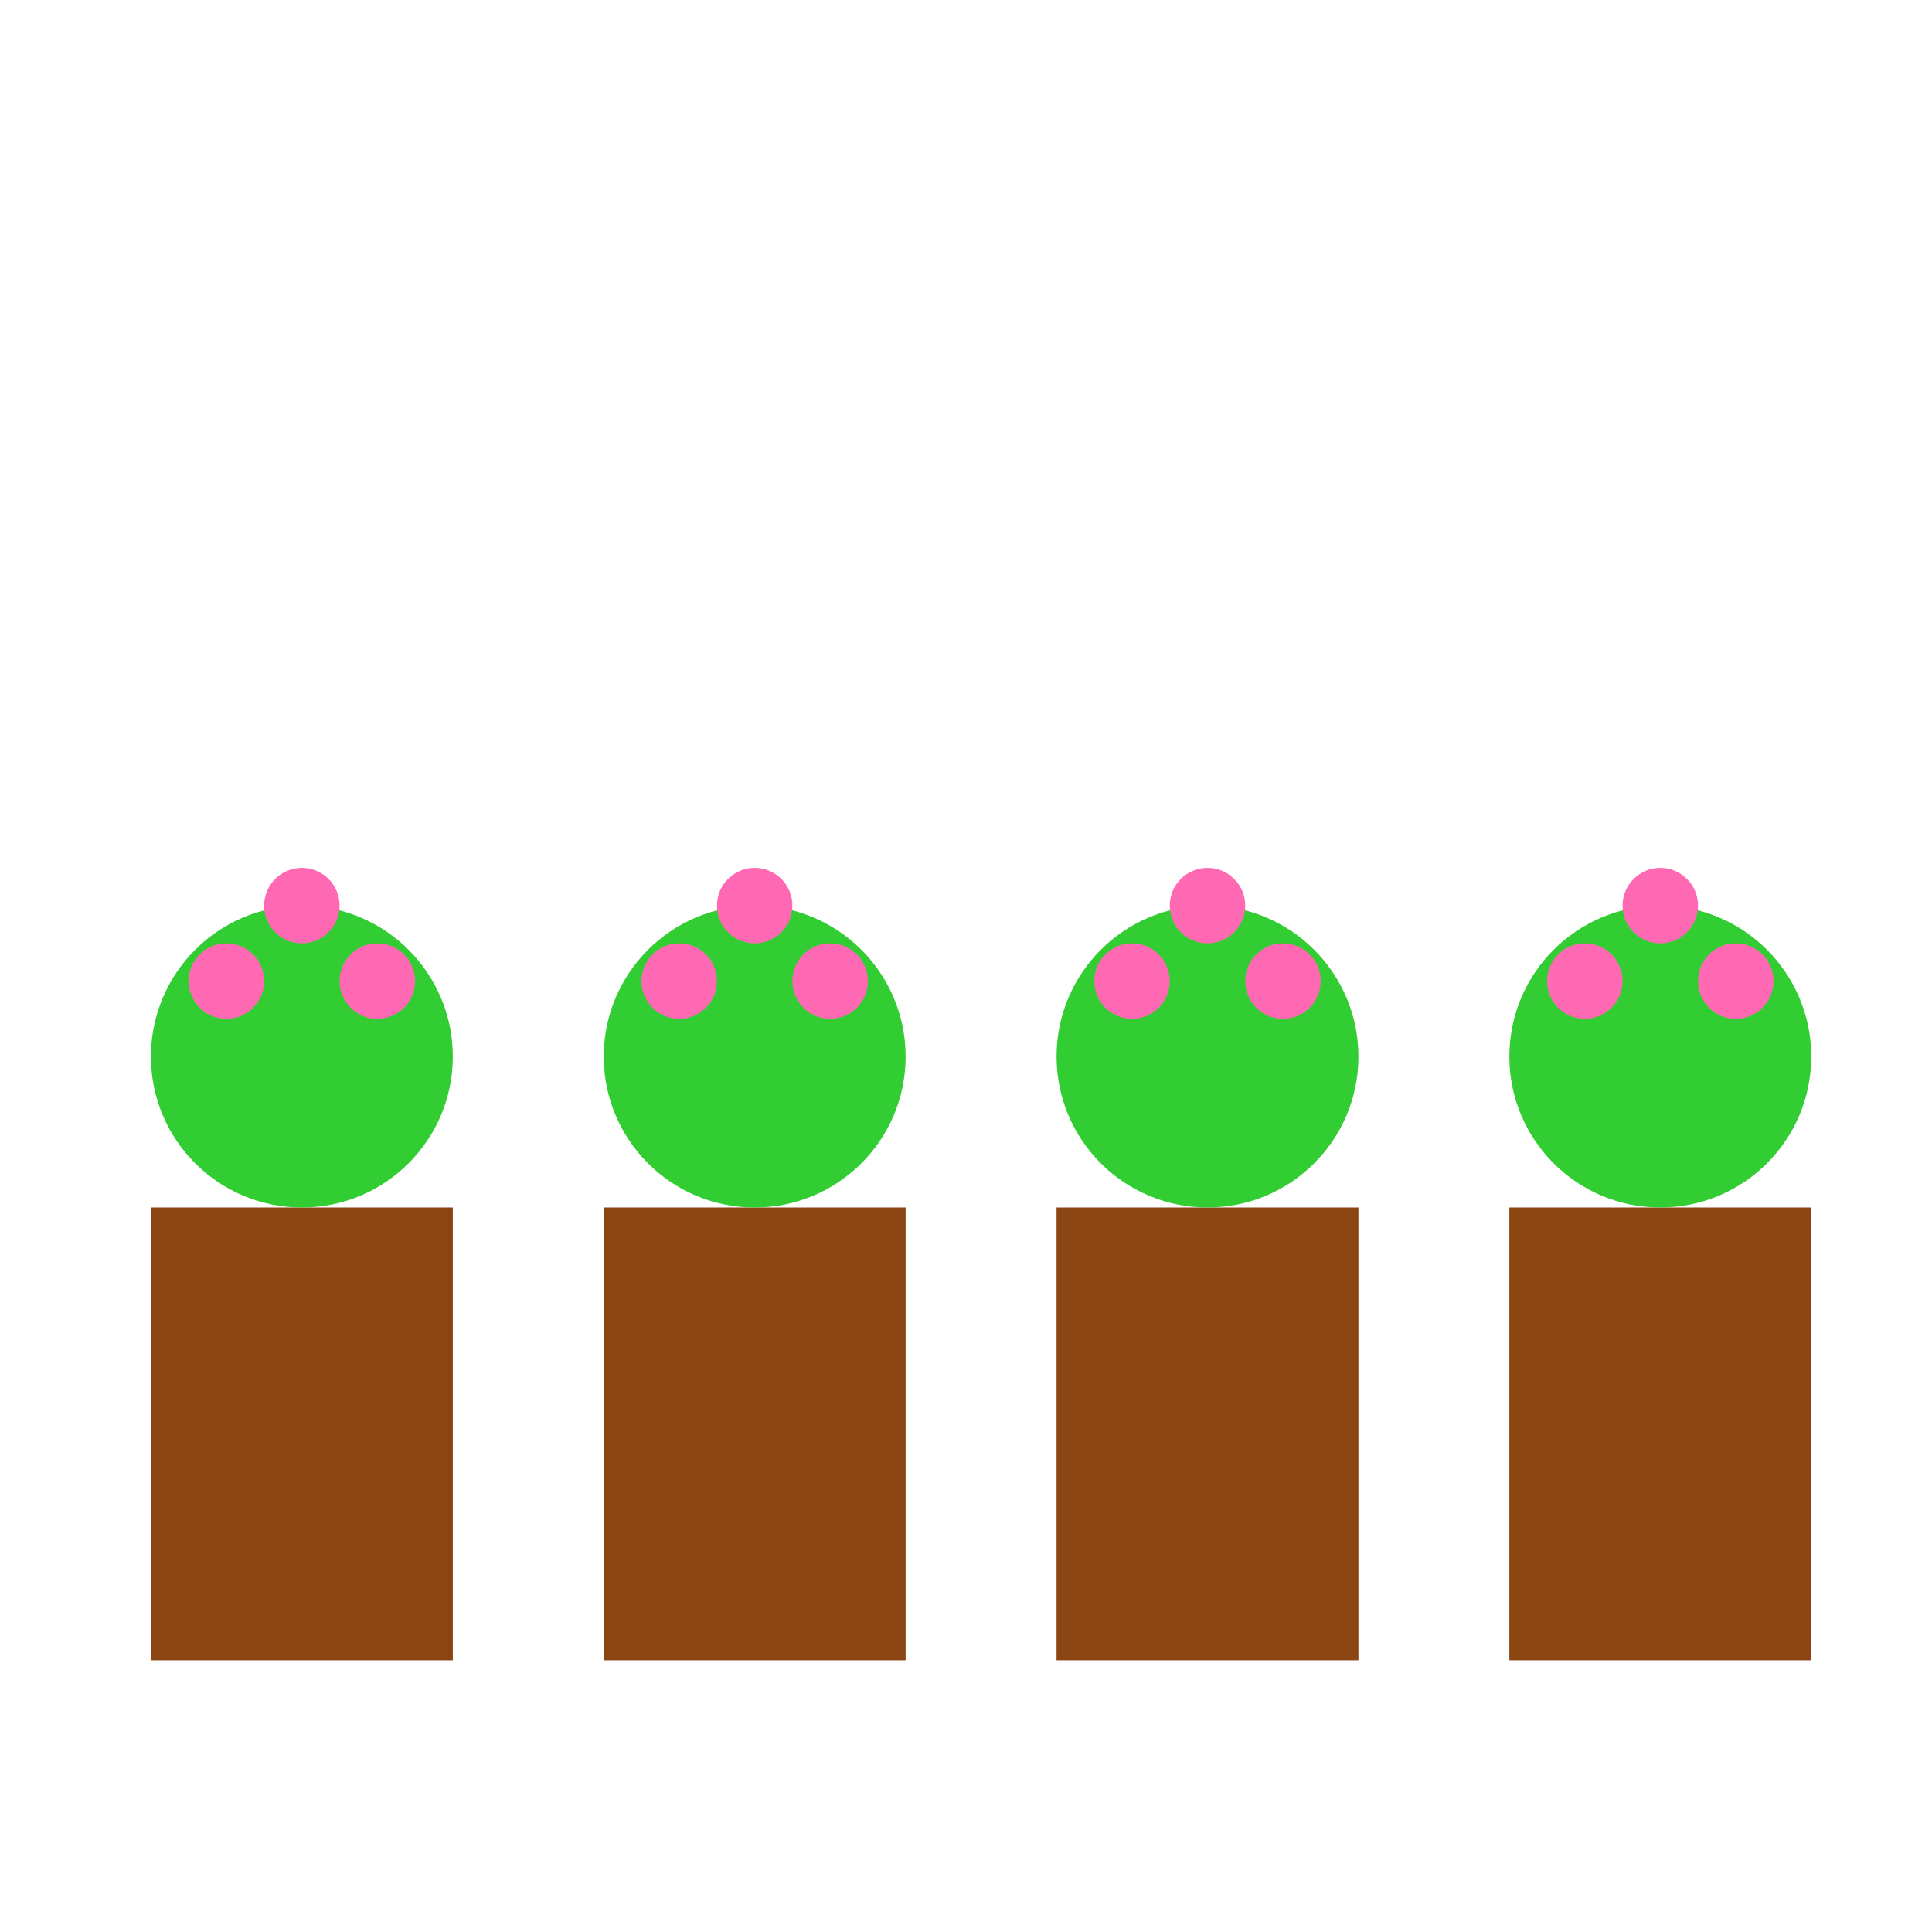 <svg viewBox="0 0 256 256" width="256" height="256"><rect x="20" y="160" width="40" height="60" fill="#8B4513"/><rect x="80" y="160" width="40" height="60" fill="#8B4513"/><rect x="140" y="160" width="40" height="60" fill="#8B4513"/><rect x="200" y="160" width="40" height="60" fill="#8B4513"/><circle cx="40" cy="140" r="20" fill="#32CD32"/><circle cx="100" cy="140" r="20" fill="#32CD32"/><circle cx="160" cy="140" r="20" fill="#32CD32"/><circle cx="220" cy="140" r="20" fill="#32CD32"/><circle cx="40" cy="120" r="5" fill="#FF69B4"/><circle cx="50" cy="130" r="5" fill="#FF69B4"/><circle cx="30" cy="130" r="5" fill="#FF69B4"/><circle cx="100" cy="120" r="5" fill="#FF69B4"/><circle cx="110" cy="130" r="5" fill="#FF69B4"/><circle cx="90" cy="130" r="5" fill="#FF69B4"/><circle cx="160" cy="120" r="5" fill="#FF69B4"/><circle cx="170" cy="130" r="5" fill="#FF69B4"/><circle cx="150" cy="130" r="5" fill="#FF69B4"/><circle cx="220" cy="120" r="5" fill="#FF69B4"/><circle cx="230" cy="130" r="5" fill="#FF69B4"/><circle cx="210" cy="130" r="5" fill="#FF69B4"/></svg>